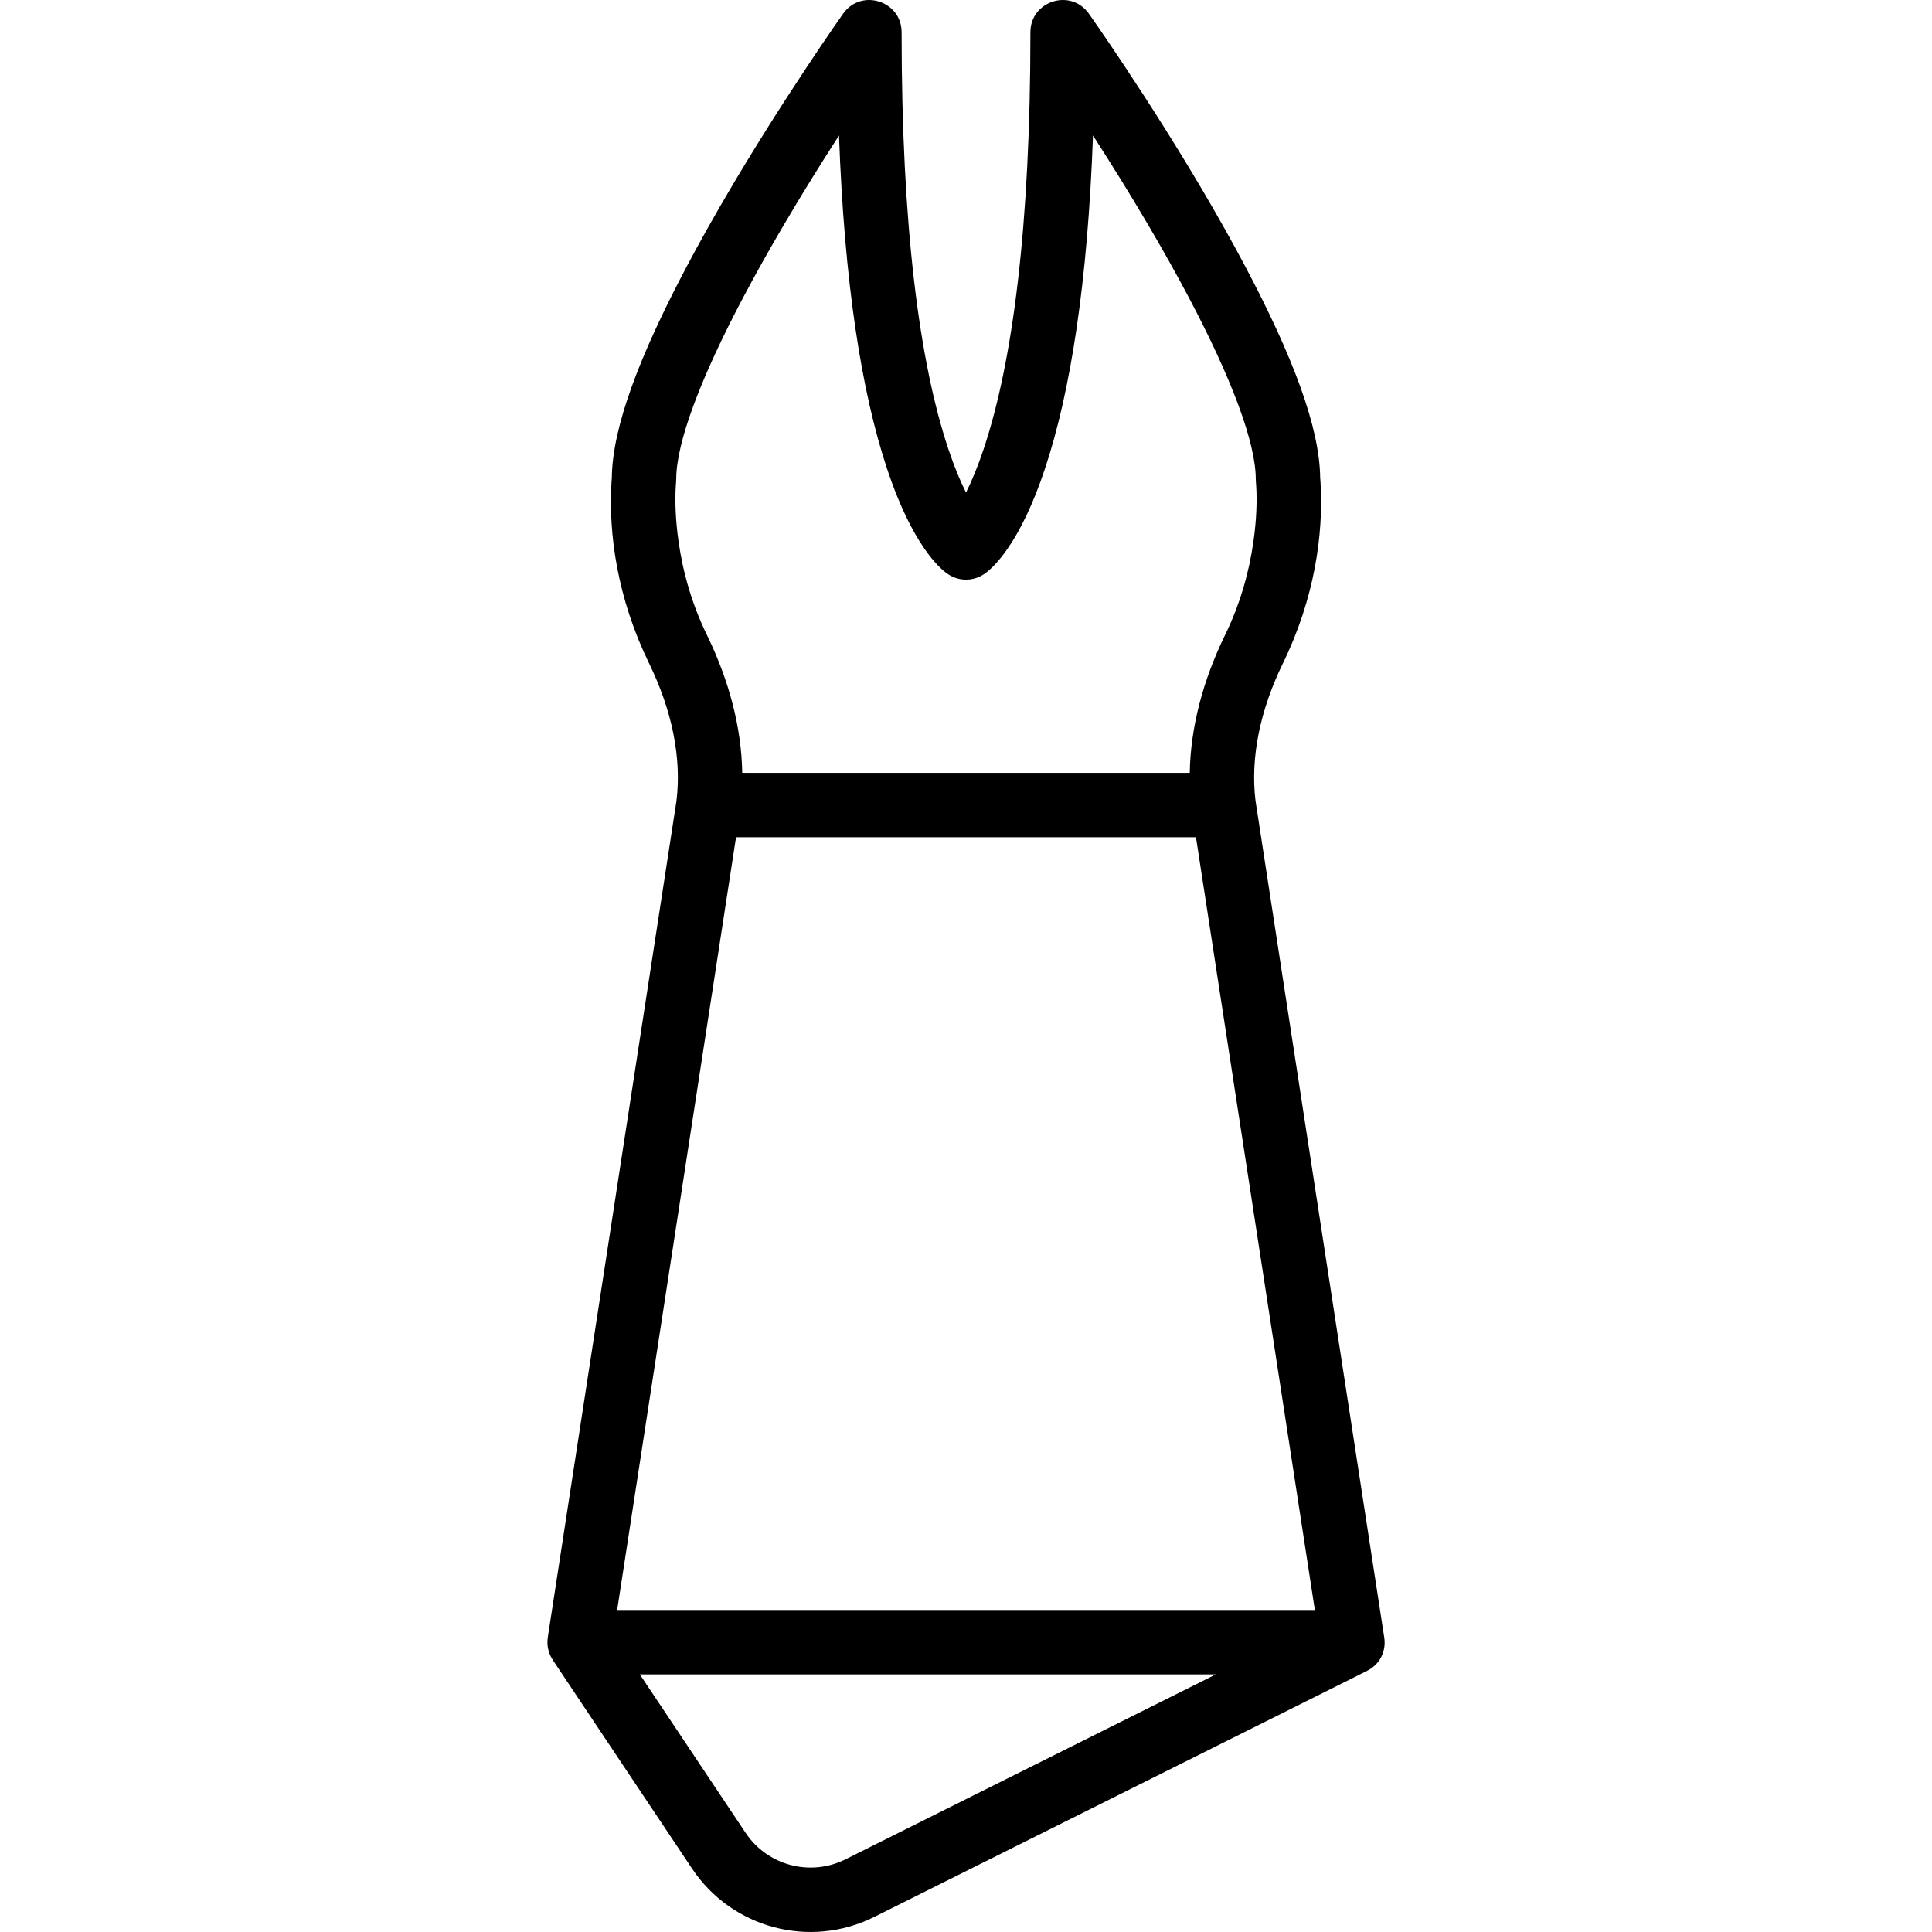<?xml version="1.0" encoding="iso-8859-1"?>
<!-- Generator: Adobe Illustrator 19.0.0, SVG Export Plug-In . SVG Version: 6.00 Build 0)  -->
<svg xmlns="http://www.w3.org/2000/svg" xmlns:xlink="http://www.w3.org/1999/xlink" version="1.1" id="Layer_1" x="0px" y="0px" viewBox="0 0 512.017 512.017" style="enable-background:new 0 0 512.017 512.017;" xml:space="preserve">
<g transform="translate(-1 -1)">
	<g>
		<path d="M367.84,434.895l-34.102-221.662c-1.396-11.463,1.207-24.021,7.272-36.462c8.373-17.185,10.773-34.162,9.956-47.895    c-0.031-0.513-0.063-0.942-0.093-1.284c-0.152-13.366-7.256-32.144-19.732-55.748c-3.43-6.489-7.221-13.24-11.313-20.187    c-6.617-11.235-13.697-22.444-20.775-33.113c-2.478-3.735-4.78-7.137-6.848-10.142c-1.247-1.812-2.144-3.095-2.632-3.784    c-4.808-6.789-15.497-3.387-15.497,4.932c0,51.418-4.685,87.337-12.362,110.368c-1.55,4.651-3.135,8.496-4.705,11.613    c-1.569-3.117-3.154-6.961-4.705-11.613c-7.677-23.031-12.362-58.95-12.362-110.368c0-8.319-10.689-11.721-15.497-4.932    c-0.488,0.689-1.385,1.972-2.632,3.784c-2.068,3.005-4.37,6.407-6.848,10.142c-7.079,10.669-14.158,21.879-20.775,33.113    c-4.092,6.947-7.883,13.697-11.313,20.187c-12.476,23.604-19.581,42.382-19.732,55.748c-0.03,0.342-0.062,0.771-0.093,1.284    c-0.818,13.733,1.583,30.71,9.955,47.893c6.066,12.443,8.669,25,7.273,36.462l-34.106,221.687    c-0.006,0.04-0.006,0.079-0.012,0.119c-0.035,0.242-0.057,0.485-0.071,0.731c-0.004,0.081-0.007,0.162-0.009,0.242    c-0.007,0.257-0.006,0.513,0.011,0.771c0.004,0.06,0.012,0.119,0.018,0.179c0.062,0.719,0.218,1.437,0.478,2.146    c0.07,0.194,0.144,0.386,0.227,0.573c0.056,0.123,0.114,0.245,0.177,0.368c0.132,0.261,0.277,0.514,0.434,0.76    c0.031,0.049,0.052,0.1,0.085,0.148l36.89,55.253c10.557,15.836,31.261,21.331,48.295,12.82l130.338-65.084    c0.012-0.006,0.023-0.012,0.035-0.018l0.152-0.076c0.143-0.072,0.275-0.151,0.412-0.228c0.077-0.044,0.157-0.083,0.233-0.129    C367.164,441.521,368.352,438.071,367.84,434.895z M180.089,129.89c0.031-0.514,0.058-0.827,0.068-0.922l0.052-0.941    c0-9.706,6.409-26.738,17.757-48.208c3.3-6.244,6.964-12.768,10.929-19.5c4.633-7.866,9.51-15.737,14.455-23.414    c1.417,38.991,5.948,67.963,12.763,88.41c3.045,9.135,6.396,16.061,9.879,21.092c2.399,3.465,4.565,5.631,6.283,6.776    c2.866,1.911,6.601,1.911,9.467,0c1.718-1.145,3.884-3.311,6.283-6.776c3.483-5.031,6.834-11.957,9.879-21.092    c6.816-20.447,11.346-49.419,12.763-88.41c4.945,7.677,9.822,15.548,14.455,23.414c3.965,6.732,7.629,13.256,10.929,19.5    c11.348,21.469,17.757,38.502,17.757,48.208l0.052,0.941c0.011,0.095,0.038,0.408,0.068,0.922    c0.228,3.828,0.083,8.81-0.729,14.552c-1.186,8.388-3.606,16.794-7.531,24.851c-5.873,12.046-9.15,24.448-9.359,36.523H197.708    c-0.209-12.075-3.486-24.477-9.359-36.525c-3.925-8.055-6.345-16.461-7.531-24.849C180.007,138.7,179.861,133.717,180.089,129.89z     M196.063,222.883h121.892l31.508,204.8H164.556L196.063,222.883z M225.071,493.76c-9.34,4.667-20.686,1.656-26.472-7.023    l-28.032-41.987h152.652L225.071,493.76z"/>
	</g>
</g>
<g>
</g>
<g>
</g>
<g>
</g>
<g>
</g>
<g>
</g>
<g>
</g>
<g>
</g>
<g>
</g>
<g>
</g>
<g>
</g>
<g>
</g>
<g>
</g>
<g>
</g>
<g>
</g>
<g>
</g>
</svg>

